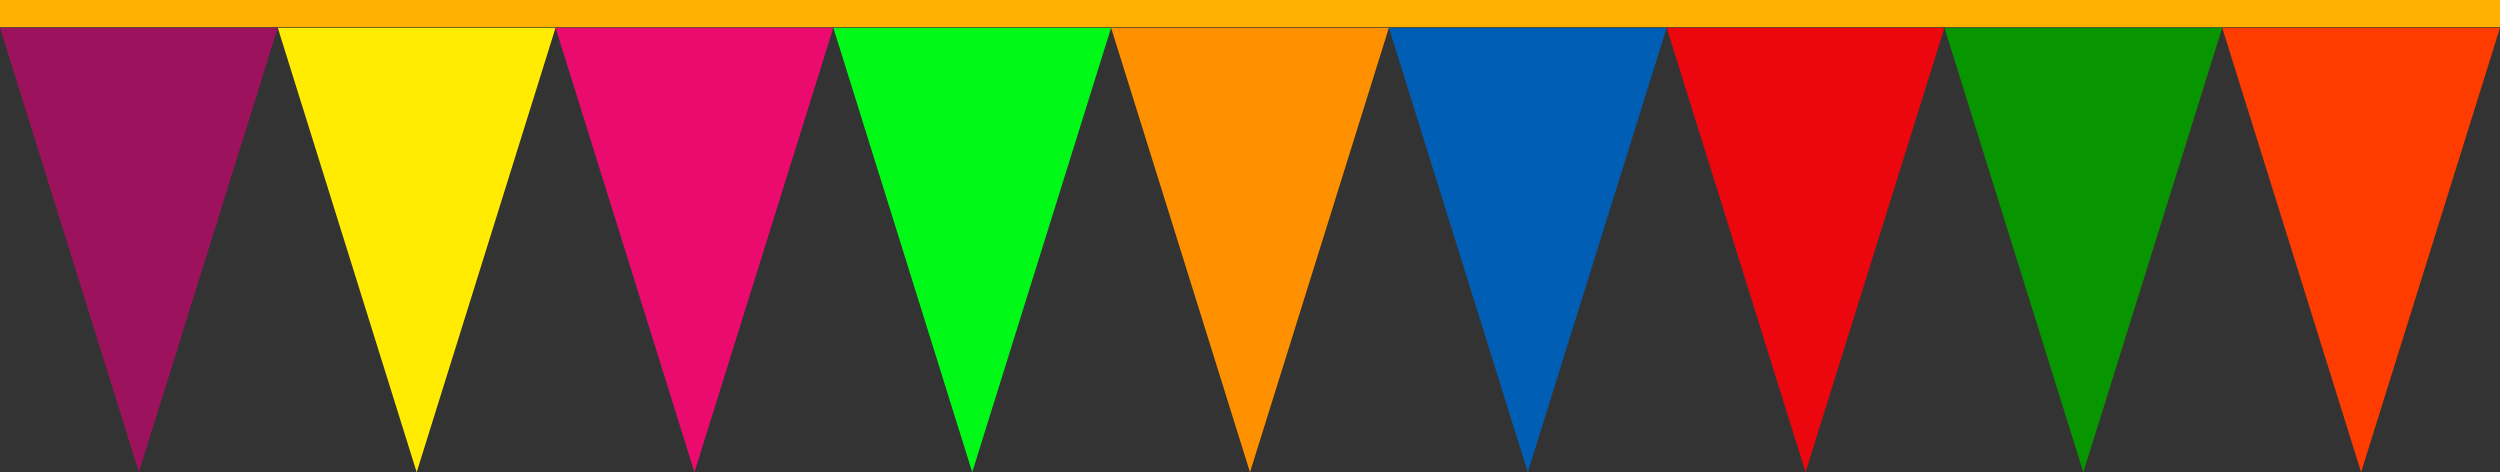 <?xml version="1.0" encoding="utf-8"?>
<!-- Generator: Adobe Illustrator 18.1.1, SVG Export Plug-In . SVG Version: 6.00 Build 0)  -->
<svg version="1.1" id="Layer_1" xmlns="http://www.w3.org/2000/svg" xmlns:xlink="http://www.w3.org/1999/xlink" x="0px" y="0px"
	 viewBox="0 0 405 76.5" enable-background="new 0 0 405 76.5" xml:space="preserve">
<rect x="0" y="0" width="405" height="76.5" fill="#333333" stroke="none"/>
<g>
	<path fill="#FFFFFF" stroke="#000000" stroke-miterlimit="10" d="M308.8,29.6"/>
	<path fill="none" stroke="#000000" stroke-miterlimit="10" d="M270.6,23.3"/>
	<polygon fill="#FF9100" points="202.5,76.5 225,4.5 180,4.5 	"/>
	<path fill="#FF0000" stroke="#000000" stroke-miterlimit="10" d="M340.6,23.3"/>
	<polygon fill="#9D125C" points="22.5,76.5 45,4.5 0,4.5 	"/>
	<polygon fill="#005FB4" points="247.5,76.5 270,4.5 225,4.5 	"/>
	<polygon fill="#00F917" points="157.5,76.5 180,4.5 135,4.5 	"/>
	<polygon fill="#EB0B6F" points="112.5,76.5 135,4.5 90,4.5 	"/>
	<polygon fill="#FFEC00" points="67.5,76.5 90,4.5 45,4.5 	"/>
	<polygon fill="#EC060E" points="292.5,76.5 315,4.5 270,4.5 	"/>
	<polygon fill="#089600" points="337.5,76.5 360,4.5 315,4.5 	"/>
	<polygon fill="#FF3C00" points="382.5,76.5 405,4.5 360,4.5 	"/>
	<rect x="-7" y="-6.3" fill="#FFB000" width="417" height="10.7"/>
</g>
</svg>

